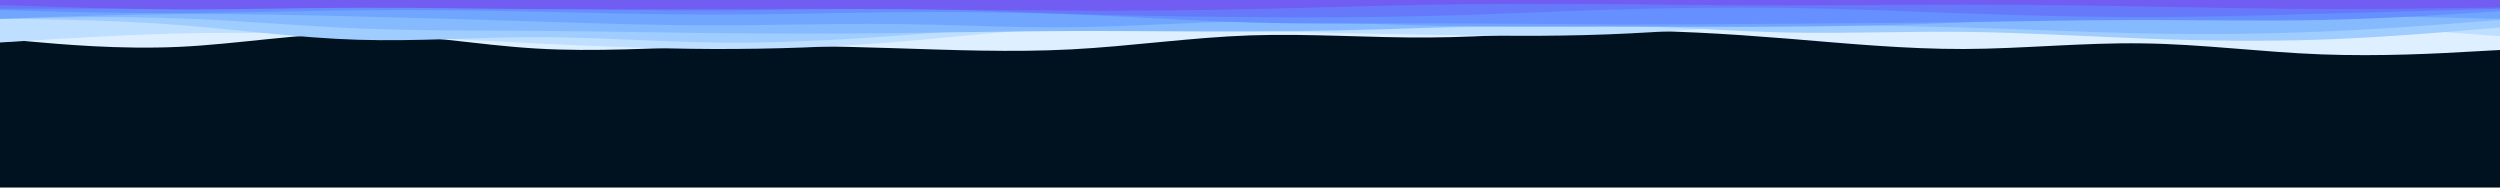 <svg id="visual" viewBox="0 0 2000 150" width="2000" height="150" xmlns="http://www.w3.org/2000/svg" xmlns:xlink="http://www.w3.org/1999/xlink" version="1.1"><rect x="0" y="0" width="2000" height="150" fill="#001220"></rect><path d="M0 31L23.8 33.2C47.7 35.3 95.3 39.7 143 37.5C190.7 35.3 238.3 26.7 286 26.8C333.7 27 381.3 36 428.8 38.8C476.3 41.7 523.7 38.3 571.2 37.2C618.7 36 666.3 37 714 38.5C761.7 40 809.3 42 857 39.5C904.7 37 952.3 30 1000 28.3C1047.7 26.7 1095.3 30.3 1143 30C1190.7 29.7 1238.3 25.3 1286 24.7C1333.7 24 1381.3 27 1428.8 30.8C1476.3 34.7 1523.7 39.3 1571.2 39.2C1618.7 39 1666.3 34 1714 34.7C1761.7 35.3 1809.3 41.7 1857 43.5C1904.7 45.3 1952.3 42.7 1976.2 41.3L2000 40L2000 0L1976.2 0C1952.3 0 1904.7 0 1857 0C1809.3 0 1761.7 0 1714 0C1666.3 0 1618.7 0 1571.2 0C1523.7 0 1476.3 0 1428.8 0C1381.3 0 1333.7 0 1286 0C1238.3 0 1190.7 0 1143 0C1095.3 0 1047.7 0 1000 0C952.3 0 904.7 0 857 0C809.3 0 761.7 0 714 0C666.3 0 618.7 0 571.2 0C523.7 0 476.3 0 428.8 0C381.3 0 333.7 0 286 0C238.3 0 190.7 0 143 0C95.3 0 47.7 0 23.8 0L0 0Z" fill="#def0ff"></path><path d="M0 34L23.8 32.5C47.7 31 95.3 28 143 26.8C190.7 25.7 238.3 26.3 286 28C333.7 29.7 381.3 32.3 428.8 34.7C476.3 37 523.7 39 571.2 39.2C618.7 39.3 666.3 37.7 714 33.8C761.7 30 809.3 24 857 22.2C904.7 20.3 952.3 22.7 1000 24.3C1047.7 26 1095.3 27 1143 27.8C1190.7 28.7 1238.3 29.3 1286 27.5C1333.7 25.7 1381.3 21.3 1428.8 19.3C1476.3 17.3 1523.7 17.7 1571.2 18.2C1618.7 18.7 1666.3 19.3 1714 19.3C1761.7 19.3 1809.3 18.7 1857 20.2C1904.7 21.7 1952.3 25.3 1976.2 27.2L2000 29L2000 0L1976.2 0C1952.3 0 1904.7 0 1857 0C1809.3 0 1761.7 0 1714 0C1666.3 0 1618.7 0 1571.2 0C1523.7 0 1476.3 0 1428.8 0C1381.3 0 1333.7 0 1286 0C1238.3 0 1190.7 0 1143 0C1095.3 0 1047.7 0 1000 0C952.3 0 904.7 0 857 0C809.3 0 761.7 0 714 0C666.3 0 618.7 0 571.2 0C523.7 0 476.3 0 428.8 0C381.3 0 333.7 0 286 0C238.3 0 190.7 0 143 0C95.3 0 47.7 0 23.8 0L0 0Z" fill="#bedfff"></path><path d="M0 15L23.8 15.3C47.7 15.7 95.3 16.3 143 20C190.7 23.7 238.3 30.3 286 31.8C333.7 33.3 381.3 29.7 428.8 29.7C476.3 29.7 523.7 33.3 571.2 34C618.7 34.7 666.3 32.3 714 28.8C761.7 25.3 809.3 20.7 857 19.2C904.7 17.7 952.3 19.3 1000 20.7C1047.7 22 1095.3 23 1143 22.3C1190.7 21.7 1238.3 19.3 1286 20.2C1333.7 21 1381.3 25 1428.8 26C1476.3 27 1523.7 25 1571.2 25.5C1618.7 26 1666.3 29 1714 30.8C1761.7 32.7 1809.3 33.3 1857 31.7C1904.7 30 1952.3 26 1976.2 24L2000 22L2000 0L1976.2 0C1952.3 0 1904.7 0 1857 0C1809.3 0 1761.7 0 1714 0C1666.3 0 1618.7 0 1571.2 0C1523.7 0 1476.3 0 1428.8 0C1381.3 0 1333.7 0 1286 0C1238.3 0 1190.7 0 1143 0C1095.3 0 1047.7 0 1000 0C952.3 0 904.7 0 857 0C809.3 0 761.7 0 714 0C666.3 0 618.7 0 571.2 0C523.7 0 476.3 0 428.8 0C381.3 0 333.7 0 286 0C238.3 0 190.7 0 143 0C95.3 0 47.7 0 23.8 0L0 0Z" fill="#a0cdff"></path><path d="M0 15L23.8 14.5C47.7 14 95.3 13 143 14.7C190.7 16.3 238.3 20.7 286 22.7C333.7 24.7 381.3 24.3 428.8 24.7C476.3 25 523.7 26 571.2 26.5C618.7 27 666.3 27 714 26.5C761.7 26 809.3 25 857 24.8C904.7 24.7 952.3 25.3 1000 25.2C1047.7 25 1095.3 24 1143 22.2C1190.7 20.3 1238.3 17.7 1286 17.2C1333.7 16.7 1381.3 18.3 1428.8 19.3C1476.3 20.3 1523.7 20.7 1571.2 22C1618.7 23.3 1666.3 25.7 1714 26.7C1761.7 27.7 1809.3 27.3 1857 25.3C1904.7 23.3 1952.3 19.7 1976.2 17.8L2000 16L2000 0L1976.2 0C1952.3 0 1904.7 0 1857 0C1809.3 0 1761.7 0 1714 0C1666.3 0 1618.7 0 1571.2 0C1523.7 0 1476.3 0 1428.8 0C1381.3 0 1333.7 0 1286 0C1238.3 0 1190.7 0 1143 0C1095.3 0 1047.7 0 1000 0C952.3 0 904.7 0 857 0C809.3 0 761.7 0 714 0C666.3 0 618.7 0 571.2 0C523.7 0 476.3 0 428.8 0C381.3 0 333.7 0 286 0C238.3 0 190.7 0 143 0C95.3 0 47.7 0 23.8 0L0 0Z" fill="#86baff"></path><path d="M0 15L23.8 14.2C47.7 13.3 95.3 11.7 143 11.3C190.7 11 238.3 12 286 13.2C333.7 14.3 381.3 15.7 428.8 17.2C476.3 18.7 523.7 20.3 571.2 20.3C618.7 20.3 666.3 18.7 714 19.2C761.7 19.7 809.3 22.3 857 21.8C904.7 21.3 952.3 17.7 1000 17.2C1047.7 16.7 1095.3 19.3 1143 20.5C1190.7 21.7 1238.3 21.3 1286 21.3C1333.7 21.3 1381.3 21.7 1428.8 21.3C1476.3 21 1523.7 20 1571.2 18C1618.7 16 1666.3 13 1714 11.8C1761.7 10.7 1809.3 11.3 1857 12.2C1904.7 13 1952.3 14 1976.2 14.5L2000 15L2000 0L1976.2 0C1952.3 0 1904.7 0 1857 0C1809.3 0 1761.7 0 1714 0C1666.3 0 1618.7 0 1571.2 0C1523.7 0 1476.3 0 1428.8 0C1381.3 0 1333.7 0 1286 0C1238.3 0 1190.7 0 1143 0C1095.3 0 1047.7 0 1000 0C952.3 0 904.7 0 857 0C809.3 0 761.7 0 714 0C666.3 0 618.7 0 571.2 0C523.7 0 476.3 0 428.8 0C381.3 0 333.7 0 286 0C238.3 0 190.7 0 143 0C95.3 0 47.7 0 23.8 0L0 0Z" fill="#71a6ff"></path><path d="M0 8L23.8 8.7C47.7 9.3 95.3 10.7 143 10.5C190.7 10.3 238.3 8.7 286 8.2C333.7 7.7 381.3 8.3 428.8 9.3C476.3 10.3 523.7 11.7 571.2 11.7C618.7 11.7 666.3 10.3 714 9.8C761.7 9.3 809.3 9.7 857 11.5C904.7 13.3 952.3 16.7 1000 18C1047.7 19.3 1095.3 18.7 1143 18.7C1190.7 18.7 1238.3 19.3 1286 19.5C1333.7 19.7 1381.3 19.3 1428.8 19C1476.3 18.7 1523.7 18.3 1571.2 17.7C1618.7 17 1666.3 16 1714 16C1761.7 16 1809.3 17 1857 16C1904.7 15 1952.3 12 1976.2 10.5L2000 9L2000 0L1976.2 0C1952.3 0 1904.7 0 1857 0C1809.3 0 1761.7 0 1714 0C1666.3 0 1618.7 0 1571.2 0C1523.7 0 1476.3 0 1428.8 0C1381.3 0 1333.7 0 1286 0C1238.3 0 1190.7 0 1143 0C1095.3 0 1047.7 0 1000 0C952.3 0 904.7 0 857 0C809.3 0 761.7 0 714 0C666.3 0 618.7 0 571.2 0C523.7 0 476.3 0 428.8 0C381.3 0 333.7 0 286 0C238.3 0 190.7 0 143 0C95.3 0 47.7 0 23.8 0L0 0Z" fill="#6690ff"></path><path d="M0 7L23.8 7C47.7 7 95.3 7 143 6.7C190.7 6.3 238.3 5.7 286 5.5C333.7 5.3 381.3 5.7 428.8 6.5C476.3 7.3 523.7 8.7 571.2 8.5C618.7 8.3 666.3 6.7 714 7C761.7 7.3 809.3 9.7 857 11.2C904.7 12.7 952.3 13.3 1000 13.7C1047.7 14 1095.3 14 1143 12.8C1190.7 11.7 1238.3 9.3 1286 7.8C1333.7 6.3 1381.3 5.7 1428.8 6.3C1476.3 7 1523.7 9 1571.2 10.7C1618.7 12.3 1666.3 13.7 1714 13.7C1761.7 13.7 1809.3 12.3 1857 11C1904.7 9.7 1952.3 8.3 1976.2 7.7L2000 7L2000 0L1976.2 0C1952.3 0 1904.7 0 1857 0C1809.3 0 1761.7 0 1714 0C1666.3 0 1618.7 0 1571.2 0C1523.7 0 1476.3 0 1428.8 0C1381.3 0 1333.7 0 1286 0C1238.3 0 1190.7 0 1143 0C1095.3 0 1047.7 0 1000 0C952.3 0 904.7 0 857 0C809.3 0 761.7 0 714 0C666.3 0 618.7 0 571.2 0C523.7 0 476.3 0 428.8 0C381.3 0 333.7 0 286 0C238.3 0 190.7 0 143 0C95.3 0 47.7 0 23.8 0L0 0Z" fill="#6679fb"></path><path d="M0 4L23.8 4.8C47.7 5.7 95.3 7.3 143 7.5C190.7 7.7 238.3 6.3 286 6.2C333.7 6 381.3 7 428.8 7.3C476.3 7.7 523.7 7.3 571.2 7.2C618.7 7 666.3 7 714 7.3C761.7 7.7 809.3 8.3 857 8.5C904.7 8.7 952.3 8.3 1000 7.3C1047.7 6.3 1095.3 4.7 1143 3.8C1190.7 3 1238.3 3 1286 3.3C1333.7 3.7 1381.3 4.3 1428.8 4.3C1476.3 4.3 1523.7 3.7 1571.2 3.7C1618.7 3.7 1666.3 4.3 1714 5.2C1761.7 6 1809.3 7 1857 7.2C1904.7 7.3 1952.3 6.7 1976.2 6.3L2000 6L2000 0L1976.2 0C1952.3 0 1904.7 0 1857 0C1809.3 0 1761.7 0 1714 0C1666.3 0 1618.7 0 1571.2 0C1523.7 0 1476.3 0 1428.8 0C1381.3 0 1333.7 0 1286 0C1238.3 0 1190.7 0 1143 0C1095.3 0 1047.7 0 1000 0C952.3 0 904.7 0 857 0C809.3 0 761.7 0 714 0C666.3 0 618.7 0 571.2 0C523.7 0 476.3 0 428.8 0C381.3 0 333.7 0 286 0C238.3 0 190.7 0 143 0C95.3 0 47.7 0 23.8 0L0 0Z" fill="#715df2"></path></svg>